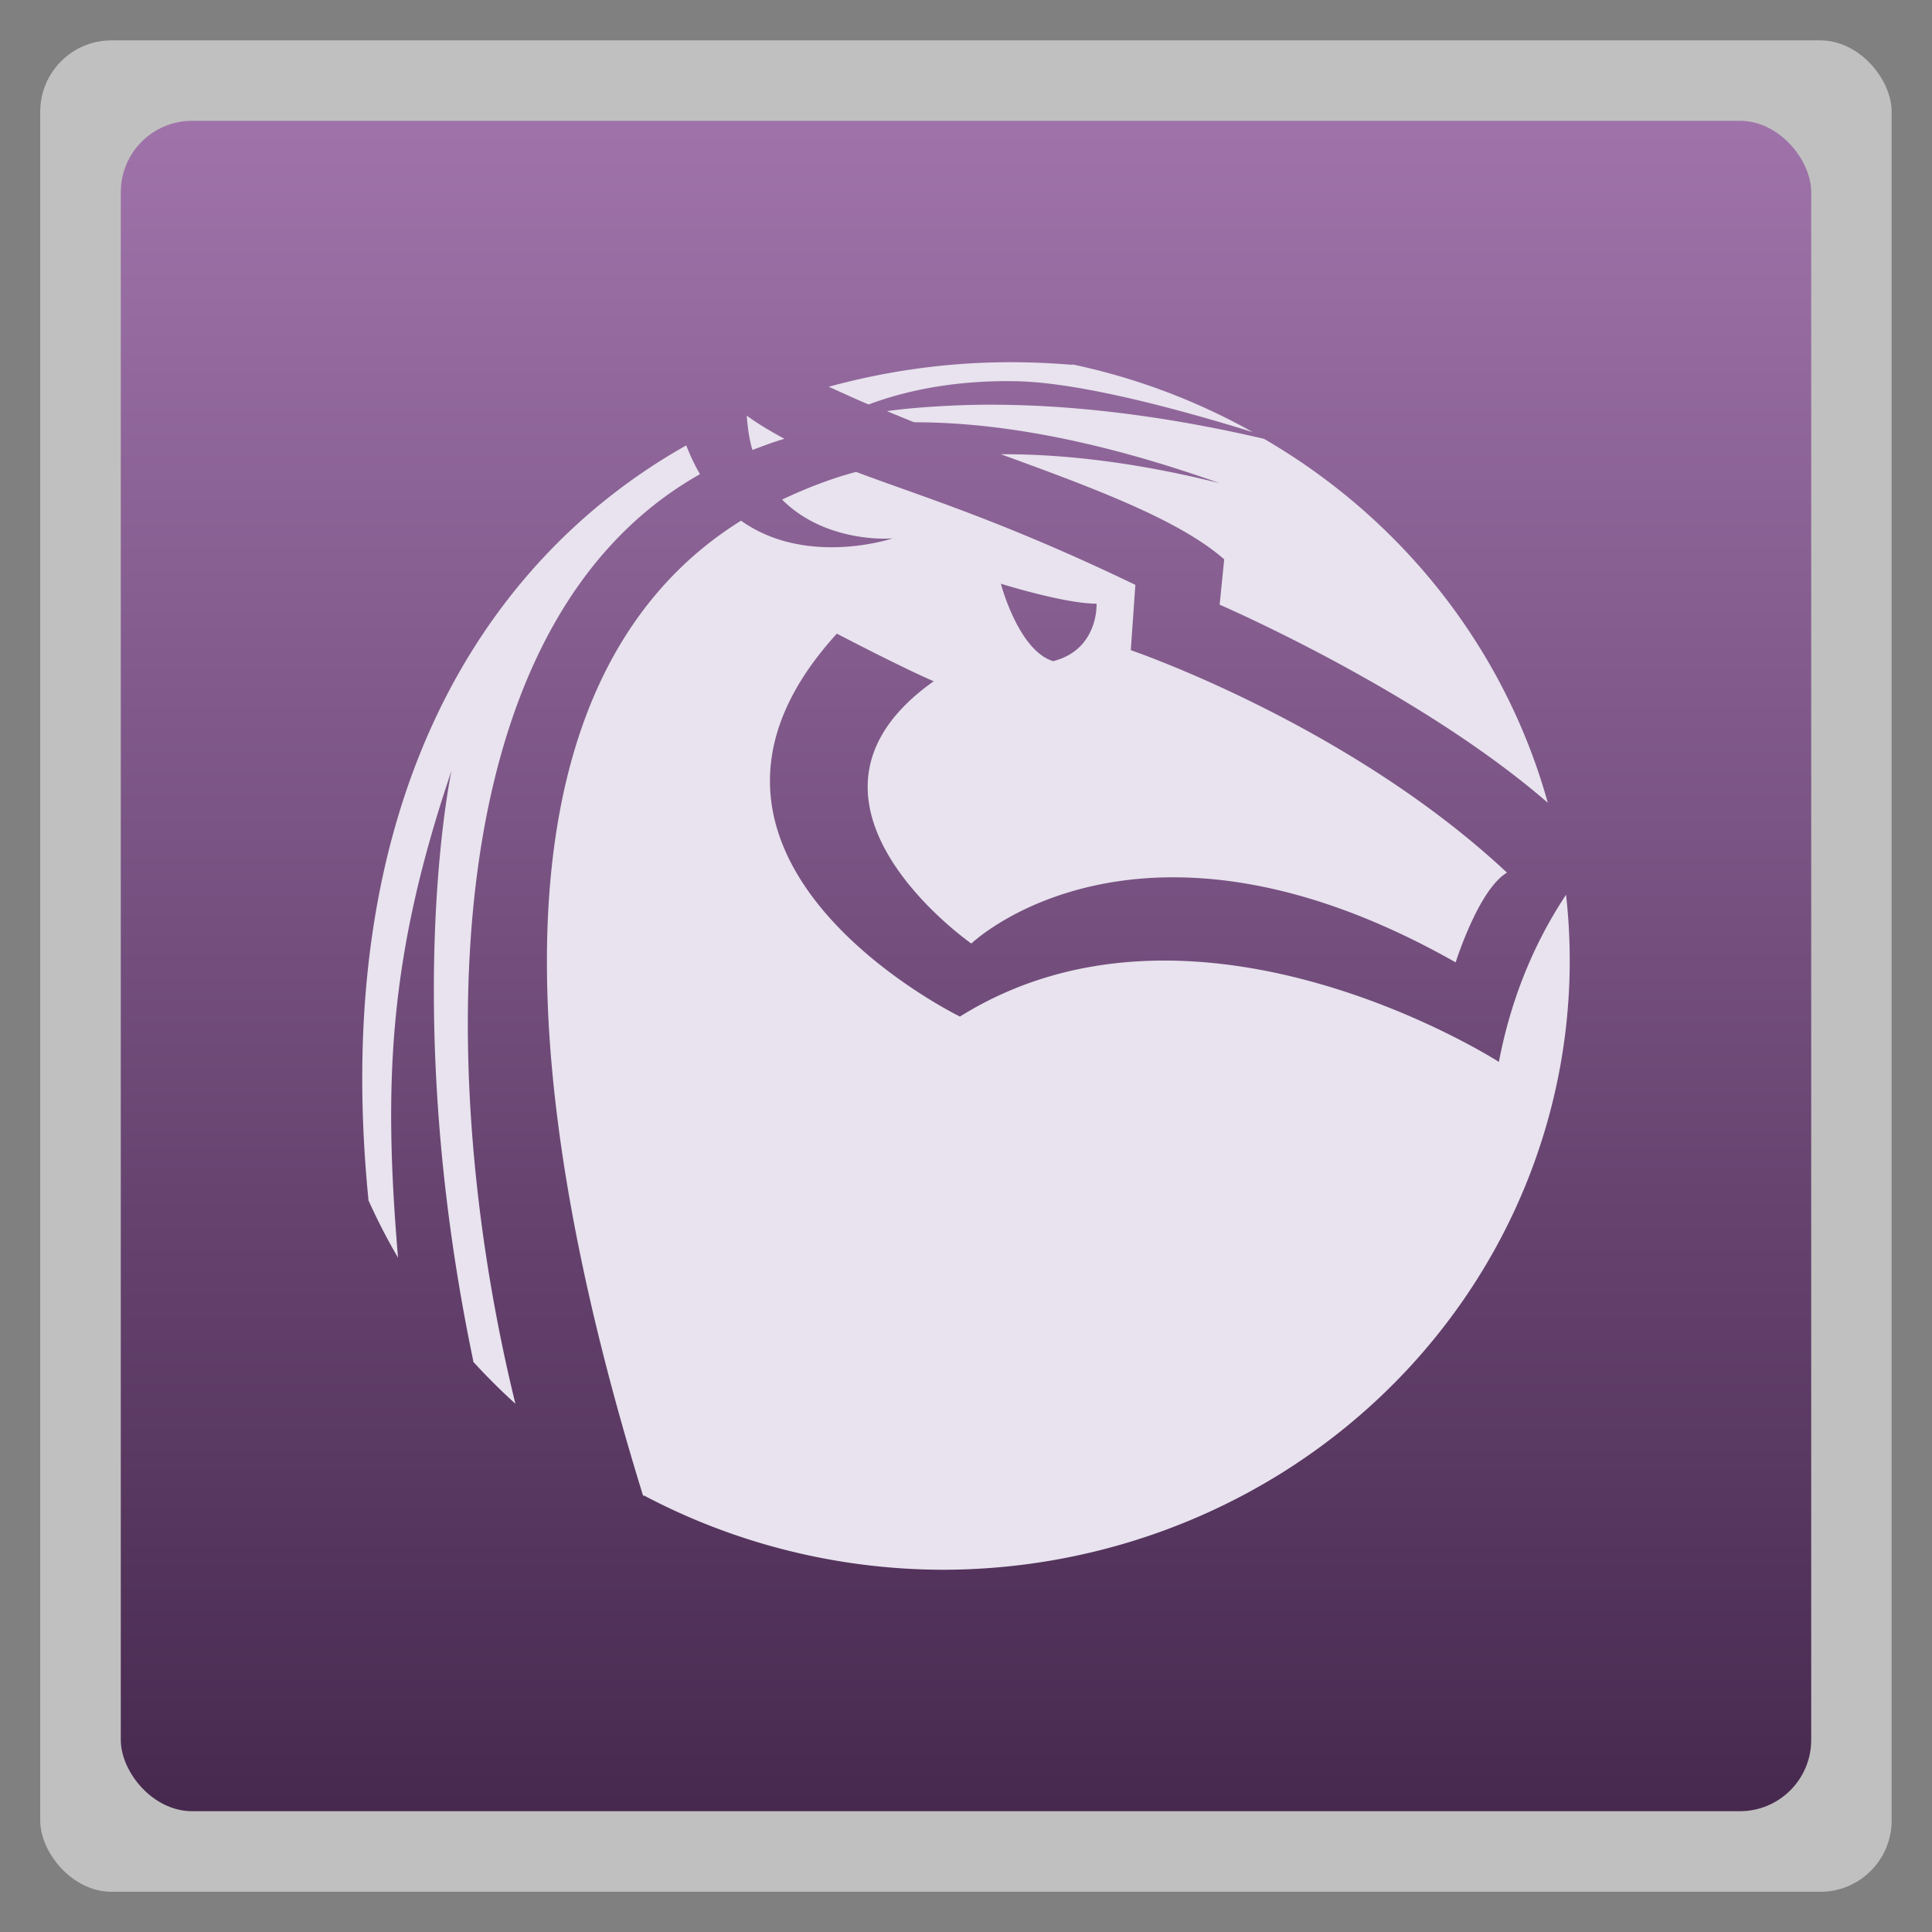 <svg xmlns="http://www.w3.org/2000/svg" xmlns:xlink="http://www.w3.org/1999/xlink" width="48" viewBox="0 0 13.547 13.547" height="48">
 <rect x="0" y="0" width="13.547" height="13.547" fill="#808080" stroke="none"/>
 <defs>
  <linearGradient gradientTransform="matrix(1.105 0 0 1.105 -134.279 -295.762)" xlink:href="#1" id="0" y1="279.1" y2="268.33" gradientUnits="userSpaceOnUse" x2="0"/>
  <linearGradient id="1">
   <stop stop-color="#47294f"/>
   <stop offset="1" stop-color="#a074ab"/>
  </linearGradient>
 </defs>
 <g fill-rule="evenodd">
  <rect width="12.982" x="0.282" y="0.283" rx="0.5" height="12.982" opacity="0.5" fill="#fff"/>
  <rect width="11.853" x="0.847" y="0.847" rx="0.5" height="11.853" fill="url(#0)"/>
 </g>
 <path d="m 6.978,2.541 c -0.397,0.009 -0.788,0.067 -1.167,0.171 0.093,0.041 0.185,0.085 0.28,0.124 0.225,-0.084 0.566,-0.171 1.031,-0.163 0.473,0.008 1.225,0.221 1.662,0.357 A 4.399,4.271 0 0 0 7.529,2.557 c -0.008,-7.917e-4 -0.016,7.958e-4 -0.024,0 C 7.329,2.543 7.153,2.537 6.978,2.541 z M 6.674,2.844 c -0.183,0.009 -0.329,0.021 -0.455,0.039 0.065,0.026 0.127,0.053 0.192,0.078 0.008,-1.37e-5 0.016,-3.98e-5 0.024,0 0.599,0.003 1.3,0.137 2.117,0.427 C 8.037,3.259 7.517,3.183 7.018,3.185 7.671,3.423 8.268,3.645 8.584,3.922 l -0.032,0.318 c 0,0 1.393,0.601 2.301,1.389 A 4.399,4.271 0 0 0 8.863,3.077 C 7.928,2.859 7.192,2.82 6.674,2.844 z m -1.438,0.07 c 0.007,0.089 0.018,0.168 0.04,0.241 0.072,-0.027 0.147,-0.056 0.224,-0.078 C 5.412,3.028 5.322,2.978 5.236,2.914 z M 4.812,3.123 C 3.34,3.952 2.314,5.683 2.583,8.407 c 2.569e-4,0.003 -2.568e-4,0.005 0,0.008 A 4.399,4.271 0 0 0 2.791,8.819 C 2.686,7.578 2.728,6.697 3.166,5.404 c 0,0 -0.362,1.675 0.152,4.136 5.449e-4,0.003 -5.447e-4,0.005 0,0.008 a 4.399,4.271 0 0 0 0.296,0.295 C 3.056,7.572 3.023,4.389 4.908,3.325 4.874,3.265 4.84,3.197 4.812,3.123 z m 1.191,0.186 c -0.182,0.048 -0.353,0.116 -0.519,0.194 0.245,0.247 0.604,0.284 0.775,0.272 0,0 -0.603,0.203 -1.063,-0.124 C 3.879,4.471 3.271,6.483 4.509,10.487 a 4.399,4.271 0 0 0 0.008,0 4.399,4.271 0 0 0 2.093,0.52 4.399,4.271 0 0 0 4.371,-4.733 c -0.162,0.244 -0.368,0.631 -0.471,1.172 0,0 -2.112,-1.359 -3.779,-0.318 0,0 -2.292,-1.117 -0.863,-2.685 0,0 0.441,0.231 0.679,0.334 -1.178,0.835 0.264,1.839 0.264,1.839 0,0 1.172,-1.128 3.396,0.132 0,0 0.161,-0.513 0.36,-0.629 C 9.454,5.077 7.929,4.559 7.929,4.559 L 7.961,4.101 C 7.025,3.65 6.448,3.477 6.003,3.309 z m 1.015,0.784 c 0,0 0.446,0.14 0.671,0.14 0,0 0.016,0.321 -0.304,0.403 C 7.141,4.563 7.018,4.093 7.018,4.093 z" fill="#e8e3ee" color="#000"/>
</svg>

